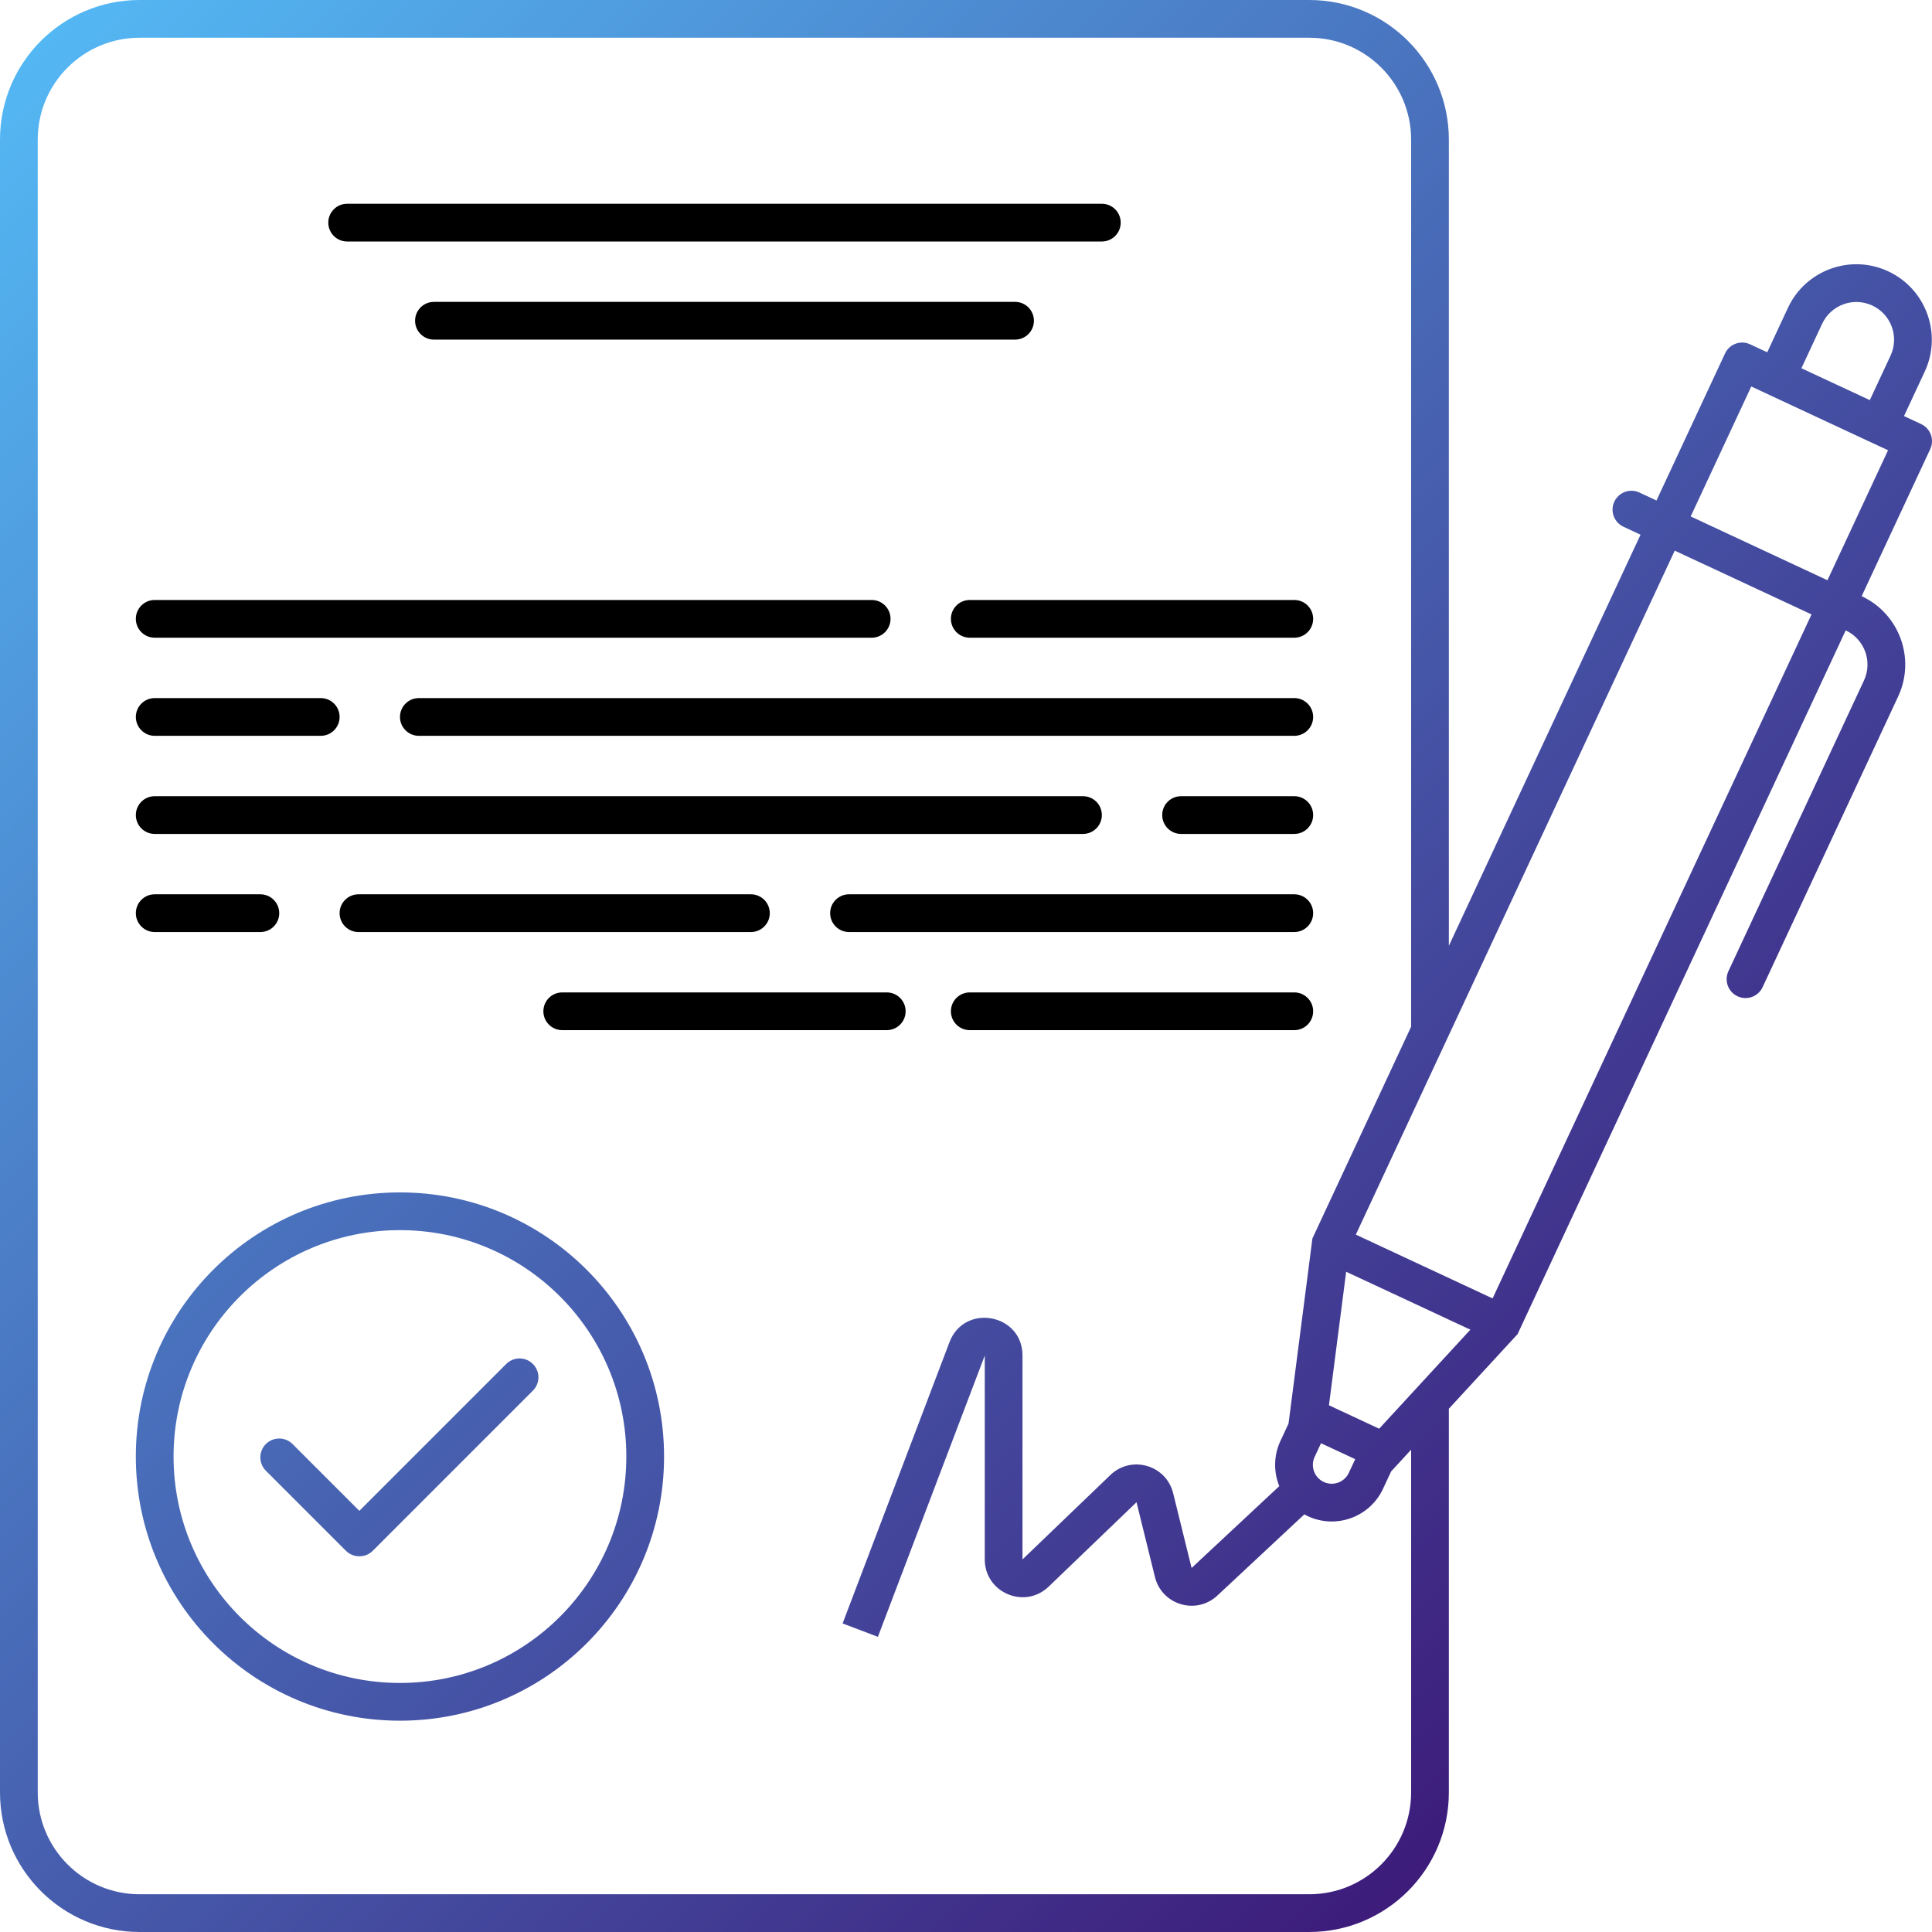 <svg width="512" height="512" viewBox="0 0 512 512" fill="none" xmlns="http://www.w3.org/2000/svg">
<path fill-rule="evenodd" clip-rule="evenodd" d="M92 54C89.239 54 87 56.239 87 59C87 61.761 89.239 64 92 64H292C294.761 64 297 61.761 297 59C297 56.239 294.761 54 292 54H92ZM110 85C110 82.239 112.239 80 115 80H269C271.761 80 274 82.239 274 85C274 87.761 271.761 90 269 90H115C112.239 90 110 87.761 110 85ZM252 164C252 161.239 254.239 159 257 159H343C345.761 159 348 161.239 348 164C348 166.761 345.761 169 343 169H257C254.239 169 252 166.761 252 164ZM308 216C308 213.239 310.239 211 313 211H343C345.761 211 348 213.239 348 216C348 218.761 345.761 221 343 221H313C310.239 221 308 218.761 308 216ZM225 237C222.239 237 220 239.239 220 242C220 244.761 222.239 247 225 247H343C345.761 247 348 244.761 348 242C348 239.239 345.761 237 343 237H225ZM90 242C90 239.239 92.239 237 95 237H199C201.761 237 204 239.239 204 242C204 244.761 201.761 247 199 247H95C92.239 247 90 244.761 90 242ZM41 185C38.239 185 36 187.239 36 190C36 192.761 38.239 195 41 195H85C87.761 195 90 192.761 90 190C90 187.239 87.761 185 85 185H41ZM36 164C36 161.239 38.239 159 41 159H231C233.761 159 236 161.239 236 164C236 166.761 233.761 169 231 169H41C38.239 169 36 166.761 36 164ZM111 185C108.239 185 106 187.239 106 190C106 192.761 108.239 195 111 195H343C345.761 195 348 192.761 348 190C348 187.239 345.761 185 343 185H111ZM36 216C36 213.239 38.239 211 41 211H287C289.761 211 292 213.239 292 216C292 218.761 289.761 221 287 221H41C38.239 221 36 218.761 36 216ZM41 237C38.239 237 36 239.239 36 242C36 244.761 38.239 247 41 247H69C71.761 247 74 244.761 74 242C74 239.239 71.761 237 69 237H41ZM149 263C146.239 263 144 265.239 144 268C144 270.761 146.239 273 149 273H235C237.761 273 240 270.761 240 268C240 265.239 237.761 263 235 263H149ZM252 268C252 265.239 254.239 263 257 263H343C345.761 263 348 265.239 348 268C348 270.761 345.761 273 343 273H257C254.239 273 252 270.761 252 268Z" fill="black"/>
<path fill-rule="evenodd" clip-rule="evenodd" d="M0 37C0 16.566 16.566 0 37 0H346.962C367.397 0 383.962 16.566 383.962 37V250.649L434.761 141.7L430.23 139.587C427.727 138.42 426.645 135.445 427.812 132.942C428.979 130.44 431.953 129.357 434.456 130.524L438.986 132.637L457.157 93.666C458.324 91.163 461.299 90.08 463.802 91.248L468.332 93.36L473.825 81.578C478.493 71.567 490.391 67.236 500.401 71.904C510.41 76.572 514.741 88.472 510.073 98.483L504.58 110.265L509.11 112.377C511.613 113.544 512.696 116.519 511.529 119.022L493.358 157.993C503.367 162.661 507.698 174.561 503.03 184.572L467.111 261.608C465.944 264.111 462.97 265.193 460.467 264.026C457.965 262.859 456.882 259.884 458.049 257.382L493.968 180.346C496.302 175.34 494.137 169.39 489.132 167.056L402.176 353.553L383.962 373.328V474.998C383.962 495.433 367.397 511.998 346.962 511.998H37C16.566 511.998 0 495.433 0 474.998V37ZM373.962 384.185L368.662 389.94L366.515 394.545C363.014 402.053 354.09 405.301 346.583 401.8C346.266 401.652 345.957 401.495 345.656 401.328L322.607 422.842C317.026 428.052 307.902 425.338 306.074 417.926L301.188 398.105L277.901 420.475C271.545 426.58 260.973 422.076 260.973 413.264V359.236L232.651 433.776L223.303 430.224L251.625 355.684C255.571 345.3 270.973 348.128 270.973 359.236V413.264L294.26 390.894C299.811 385.561 309.054 388.237 310.897 395.711L315.784 415.532L339.022 393.841C337.513 390.115 337.497 385.797 339.329 381.867L341.476 377.262L347.805 328.197L373.962 272.096V37C373.962 22.088 361.874 10 346.962 10H37C22.088 10 10 22.088 10 37V474.998C10 489.91 22.088 501.998 37 501.998H346.962C361.874 501.998 373.962 489.91 373.962 474.998V384.185ZM373.962 295.758L359.308 327.188L373.962 334.022L383.962 338.685L395.555 344.092L480.07 162.83L443.823 145.926L383.962 274.31V274.312L373.962 295.759V295.758ZM383.962 349.719L373.962 345.056L356.747 337.027L352.183 372.414L365.493 378.621L389.664 352.378L383.962 349.719ZM350.081 382.467L359.143 386.693L357.453 390.319C356.286 392.821 353.311 393.904 350.809 392.737C348.307 391.57 347.224 388.595 348.391 386.093L350.081 382.467ZM501.011 94.257L495.518 106.038L477.394 97.586L482.887 85.804C485.221 80.799 491.17 78.633 496.175 80.967C501.18 83.301 503.345 89.251 501.011 94.257ZM448.048 136.863L464.106 102.423L500.354 119.328L484.296 153.767L448.048 136.863ZM45.996 386C45.996 352.862 72.857 326 105.99 326C139.123 326 165.983 352.862 165.983 386C165.983 419.138 139.123 446 105.99 446C72.857 446 45.996 419.138 45.996 386ZM105.99 316C67.333 316 35.996 347.341 35.996 386C35.996 424.659 67.333 456 105.99 456C144.647 456 175.983 424.659 175.983 386C175.983 347.341 144.647 316 105.99 316ZM91.669 410.967C92.76 412.058 94.229 412.54 95.654 412.411C96.801 412.322 97.923 411.839 98.8 410.962L141.222 368.536C143.174 366.583 143.174 363.417 141.222 361.465C139.27 359.512 136.104 359.512 134.152 361.465L95.231 400.389L77.529 382.686C75.576 380.733 72.41 380.733 70.458 382.686C68.505 384.638 68.505 387.804 70.458 389.756L91.669 410.967Z" fill="url(#paint0_linear)"/>
<defs>
<linearGradient id="paint0_linear" x1="511.948" y1="512" x2="-0.052" y2="0.052" gradientUnits="userSpaceOnUse">
<stop stop-color="#390065"/>
<stop offset="1" stop-color="#54BBF6"/>
</linearGradient>
</defs>
</svg>
